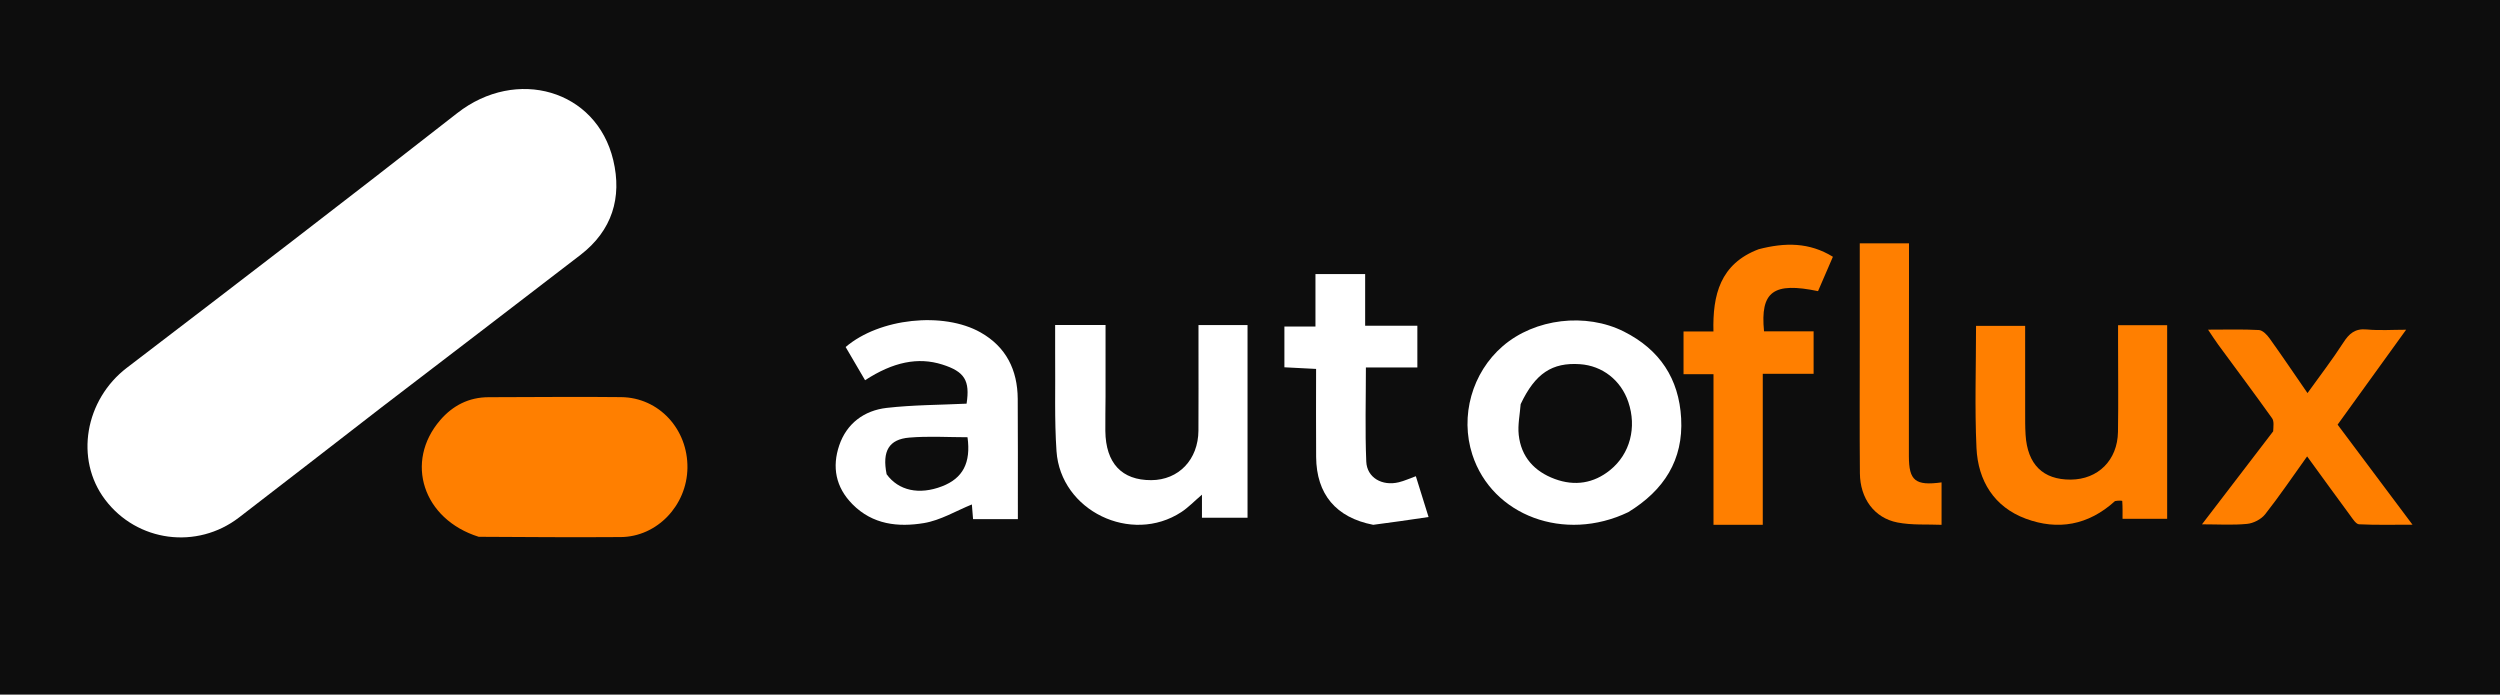 <svg width="763" height="212" xmlns="http://www.w3.org/2000/svg" xml:space="preserve" enable-background="new 0 0 1024 1024" version="1.1">
  <g>
   <title>Layer 1</title>
   <rect id="svg_1" fill="#0D0D0D" height="212" width="763" y="0" x="0"/>
   <path id="svg_4" d="m496.95,156.306c-19.471,9.348 -41.549,1.064 -47.592,-17.554c-3.815,-11.753 -0.096,-25.016 9.283,-33.109c9.826,-8.478 25.392,-10.286 36.991,-4.443c10.927,5.504 16.796,14.378 17.456,26.478c0.692,12.676 -5.201,21.935 -16.139,28.628m-32.847,-32.955c-0.228,3.121 -0.92,6.291 -0.59,9.351c0.726,6.727 4.747,11.17 11.014,13.484c6.084,2.247 11.857,1.346 16.877,-2.717c6.143,-4.972 8.172,-13.066 5.559,-20.785c-2.251,-6.652 -7.922,-11.078 -14.782,-11.538c-8.417,-0.564 -13.621,2.758 -18.078,12.204z" fill="#ffffff"/>
   <path id="svg_5" d="m310.653,154.172c-0,1.626 -0,2.781 -0,4.271c-4.621,0 -9.03,0 -13.676,0c-0.139,-1.724 -0.269,-3.34 -0.361,-4.484c-4.808,1.941 -9.571,4.855 -14.675,5.692c-7.8,1.279 -15.584,0.499 -21.77,-5.757c-5.167,-5.225 -6.254,-11.402 -4.045,-17.945c2.258,-6.689 7.606,-10.676 14.488,-11.459c8.064,-0.917 16.233,-0.901 24.389,-1.291c1.079,-7.059 -0.589,-9.784 -7.426,-11.947c-7.374,-2.332 -14.963,-0.8 -23.556,4.795c-1.994,-3.408 -3.982,-6.807 -5.93,-10.137c10.294,-8.804 29.808,-10.876 41.166,-4.462c7.83,4.422 11.29,11.462 11.354,20.264c0.078,10.662 0.033,21.325 0.041,32.458m-40.051,-9.424c3.65,5.014 9.93,6.377 16.928,3.672c6.329,-2.446 8.836,-7.149 7.758,-14.97c-5.898,0 -11.879,-0.392 -17.784,0.108c-6.188,0.524 -8.321,4.101 -6.902,11.19z" fill="#ffffff"/>
   <path id="svg_6" d="m322.03,108.232c-0.001,-3.271 -0.001,-6.057 -0.001,-9.05c5.129,0 9.901,0 15.385,0c0,7.371 0.008,14.626 -0.003,21.881c-0.005,3.497 -0.102,6.995 -0.059,10.492c0.121,9.813 5.017,15.024 14.011,14.987c8.37,-0.034 14.346,-6.27 14.401,-15.14c0.053,-8.493 0.014,-16.987 0.015,-25.481c0,-2.145 0,-4.291 0,-6.703c5.204,0 9.963,0 14.969,0c0,19.518 0,38.951 0,58.796c-4.513,0 -9.072,0 -13.911,0c0,-2.112 0,-4.238 0,-7.045c-2.409,2.057 -4.182,3.93 -6.281,5.305c-15.292,10.019 -36.876,-0.384 -38.113,-18.594c-0.654,-9.62 -0.307,-19.307 -0.413,-29.448z" fill="#ffffff"/>
   <path id="svg_7" d="m645.494,152.935c-8.197,7.443 -17.483,8.97 -27.195,5.382c-9.699,-3.582 -14.617,-11.592 -15.078,-21.611c-0.565,-12.262 -0.135,-24.57 -0.135,-37.256c5.015,0 9.732,0 14.987,0c0,8.535 -0.009,17.163 0.005,25.791c0.004,2.495 -0.026,4.997 0.13,7.485c0.565,9.025 5.319,13.701 13.772,13.651c8.343,-0.05 14.29,-5.918 14.426,-14.567c0.144,-9.154 0.029,-18.311 0.028,-27.467c-0,-1.635 -0,-3.271 -0,-5.097c5.165,0 9.942,0 14.984,0c0,19.684 0,39.246 0,59.091c-4.392,0 -8.655,0 -13.62,0c0,-1.924 0.042,-3.689 -0.088,-5.44c-0.009,-0.125 -1.278,-0.156 -2.217,0.038z" fill="#ff7f00"/>
   <path id="svg_8" d="m693.775,131.637c0.069,-1.537 0.31,-3.082 -0.339,-3.991c-5.401,-7.568 -10.974,-15.014 -16.475,-22.511c-0.937,-1.277 -1.781,-2.622 -3.066,-4.526c5.644,0 10.594,-0.155 15.52,0.117c1.128,0.062 2.441,1.406 3.215,2.486c3.845,5.364 7.537,10.838 11.617,16.757c3.853,-5.372 7.605,-10.224 10.91,-15.365c1.797,-2.795 3.587,-4.387 7.155,-4.052c3.914,0.367 7.889,0.084 12.038,0.084c-7.106,9.844 -13.972,19.354 -20.912,28.967c7.525,10.051 14.861,19.847 22.862,30.535c-5.958,0 -11.147,0.135 -16.318,-0.124c-0.933,-0.047 -1.906,-1.618 -2.657,-2.636c-4.33,-5.865 -8.6,-11.774 -13.193,-18.086c-4.421,6.173 -8.411,12.08 -12.808,17.665c-1.196,1.519 -3.555,2.742 -5.495,2.932c-4.393,0.432 -8.858,0.136 -13.79,0.136c7.429,-9.712 14.461,-18.907 21.733,-28.387z" fill="#ff7f00"/>
   <path id="svg_9" d="m536.746,76.063c8.011,-2.078 15.415,-2.156 22.657,2.303c-1.599,3.697 -3.079,7.12 -4.537,10.491c-13.587,-2.82 -17.684,0.056 -16.482,12.263c2.472,0 5.047,-0 7.621,-0c2.47,0 4.94,0 7.509,0c0,4.353 0,8.433 0,12.954c-5.249,0 -10.178,0 -15.516,0c0,15.528 0,30.613 0,46.098c-5.135,0 -9.853,0 -15.039,0c0,-15.119 0,-30.324 0,-45.962c-3.193,0 -5.937,0 -9.144,0c0,-4.472 0,-8.527 0,-13.05c2.73,0 5.644,0 9.13,0c-0.28,-11.119 2.036,-20.644 13.8,-25.097z" fill="#ff7f00"/>
   <path id="svg_10" d="m419.101,160.171c-11.387,-2.212 -17.323,-9.357 -17.416,-20.681c-0.072,-8.812 -0.014,-17.626 -0.014,-26.896c-3.239,-0.167 -6.297,-0.324 -9.674,-0.498c0,-4.099 0,-8.003 0,-12.438c2.969,0 6.038,0 9.48,0c0,-5.59 0,-10.673 0,-16.011c5.124,0 9.873,0 15.165,0c0,5.191 0,10.266 0,15.775c5.593,0 10.668,0 15.935,0c0,4.39 0,8.329 0,12.719c-5.155,0 -10.226,0 -15.707,0c0,9.871 -0.279,19.314 0.114,28.729c0.206,4.927 4.852,7.546 9.921,6.316c1.725,-0.419 3.367,-1.181 5.21,-1.845c1.238,3.973 2.403,7.711 3.88,12.452c-5.817,0.859 -11.144,1.645 -16.894,2.379z" fill="#ffffff"/>
   <path id="svg_11" d="m567.601,103.963c0,-10.141 0,-19.781 0,-29.693c4.988,0 9.708,0 15.026,0c0,4.285 0.003,8.392 -0.001,12.5c-0.014,17.494 -0.056,34.988 -0.033,52.482c0.01,7.438 1.962,9.061 9.972,7.971c0,4.071 0,8.084 0,12.95c-4.374,-0.192 -9.056,0.156 -13.497,-0.719c-7.049,-1.39 -11.359,-7.337 -11.427,-15.004c-0.118,-13.328 -0.038,-26.657 -0.041,-40.486z" fill="#ff7f00"/>
   <path id="svg_2" d="m116.305,124.43c-14.621,11.324 -28.961,22.428 -43.333,33.49c-12.88,9.914 -31.133,7.479 -40.885,-5.41c-9.368,-12.381 -6.122,-30.525 6.651,-40.281c33.715,-25.75 67.387,-51.56 100.801,-77.698c18.049,-14.118 42.494,-7.174 47.625,14.338c2.736,11.468 -0.382,21.51 -9.962,28.898c-20.158,15.543 -40.415,30.958 -60.898,46.663z" fill="#ffffff"/>
   <path id="svg_3" d="m146.103,163.831c-17.047,-5.352 -22.701,-22.885 -11.75,-35.607c3.82,-4.437 8.742,-6.999 14.802,-6.997c13.487,0.004 26.976,-0.194 40.46,-0.023c11.521,0.147 20.356,9.808 20.191,21.619c-0.16,11.427 -9.27,21.009 -20.34,21.091c-14.318,0.106 -28.637,-0.004 -43.364,-0.084z" fill="#ff7f00"/>
  </g>
 
 </svg>